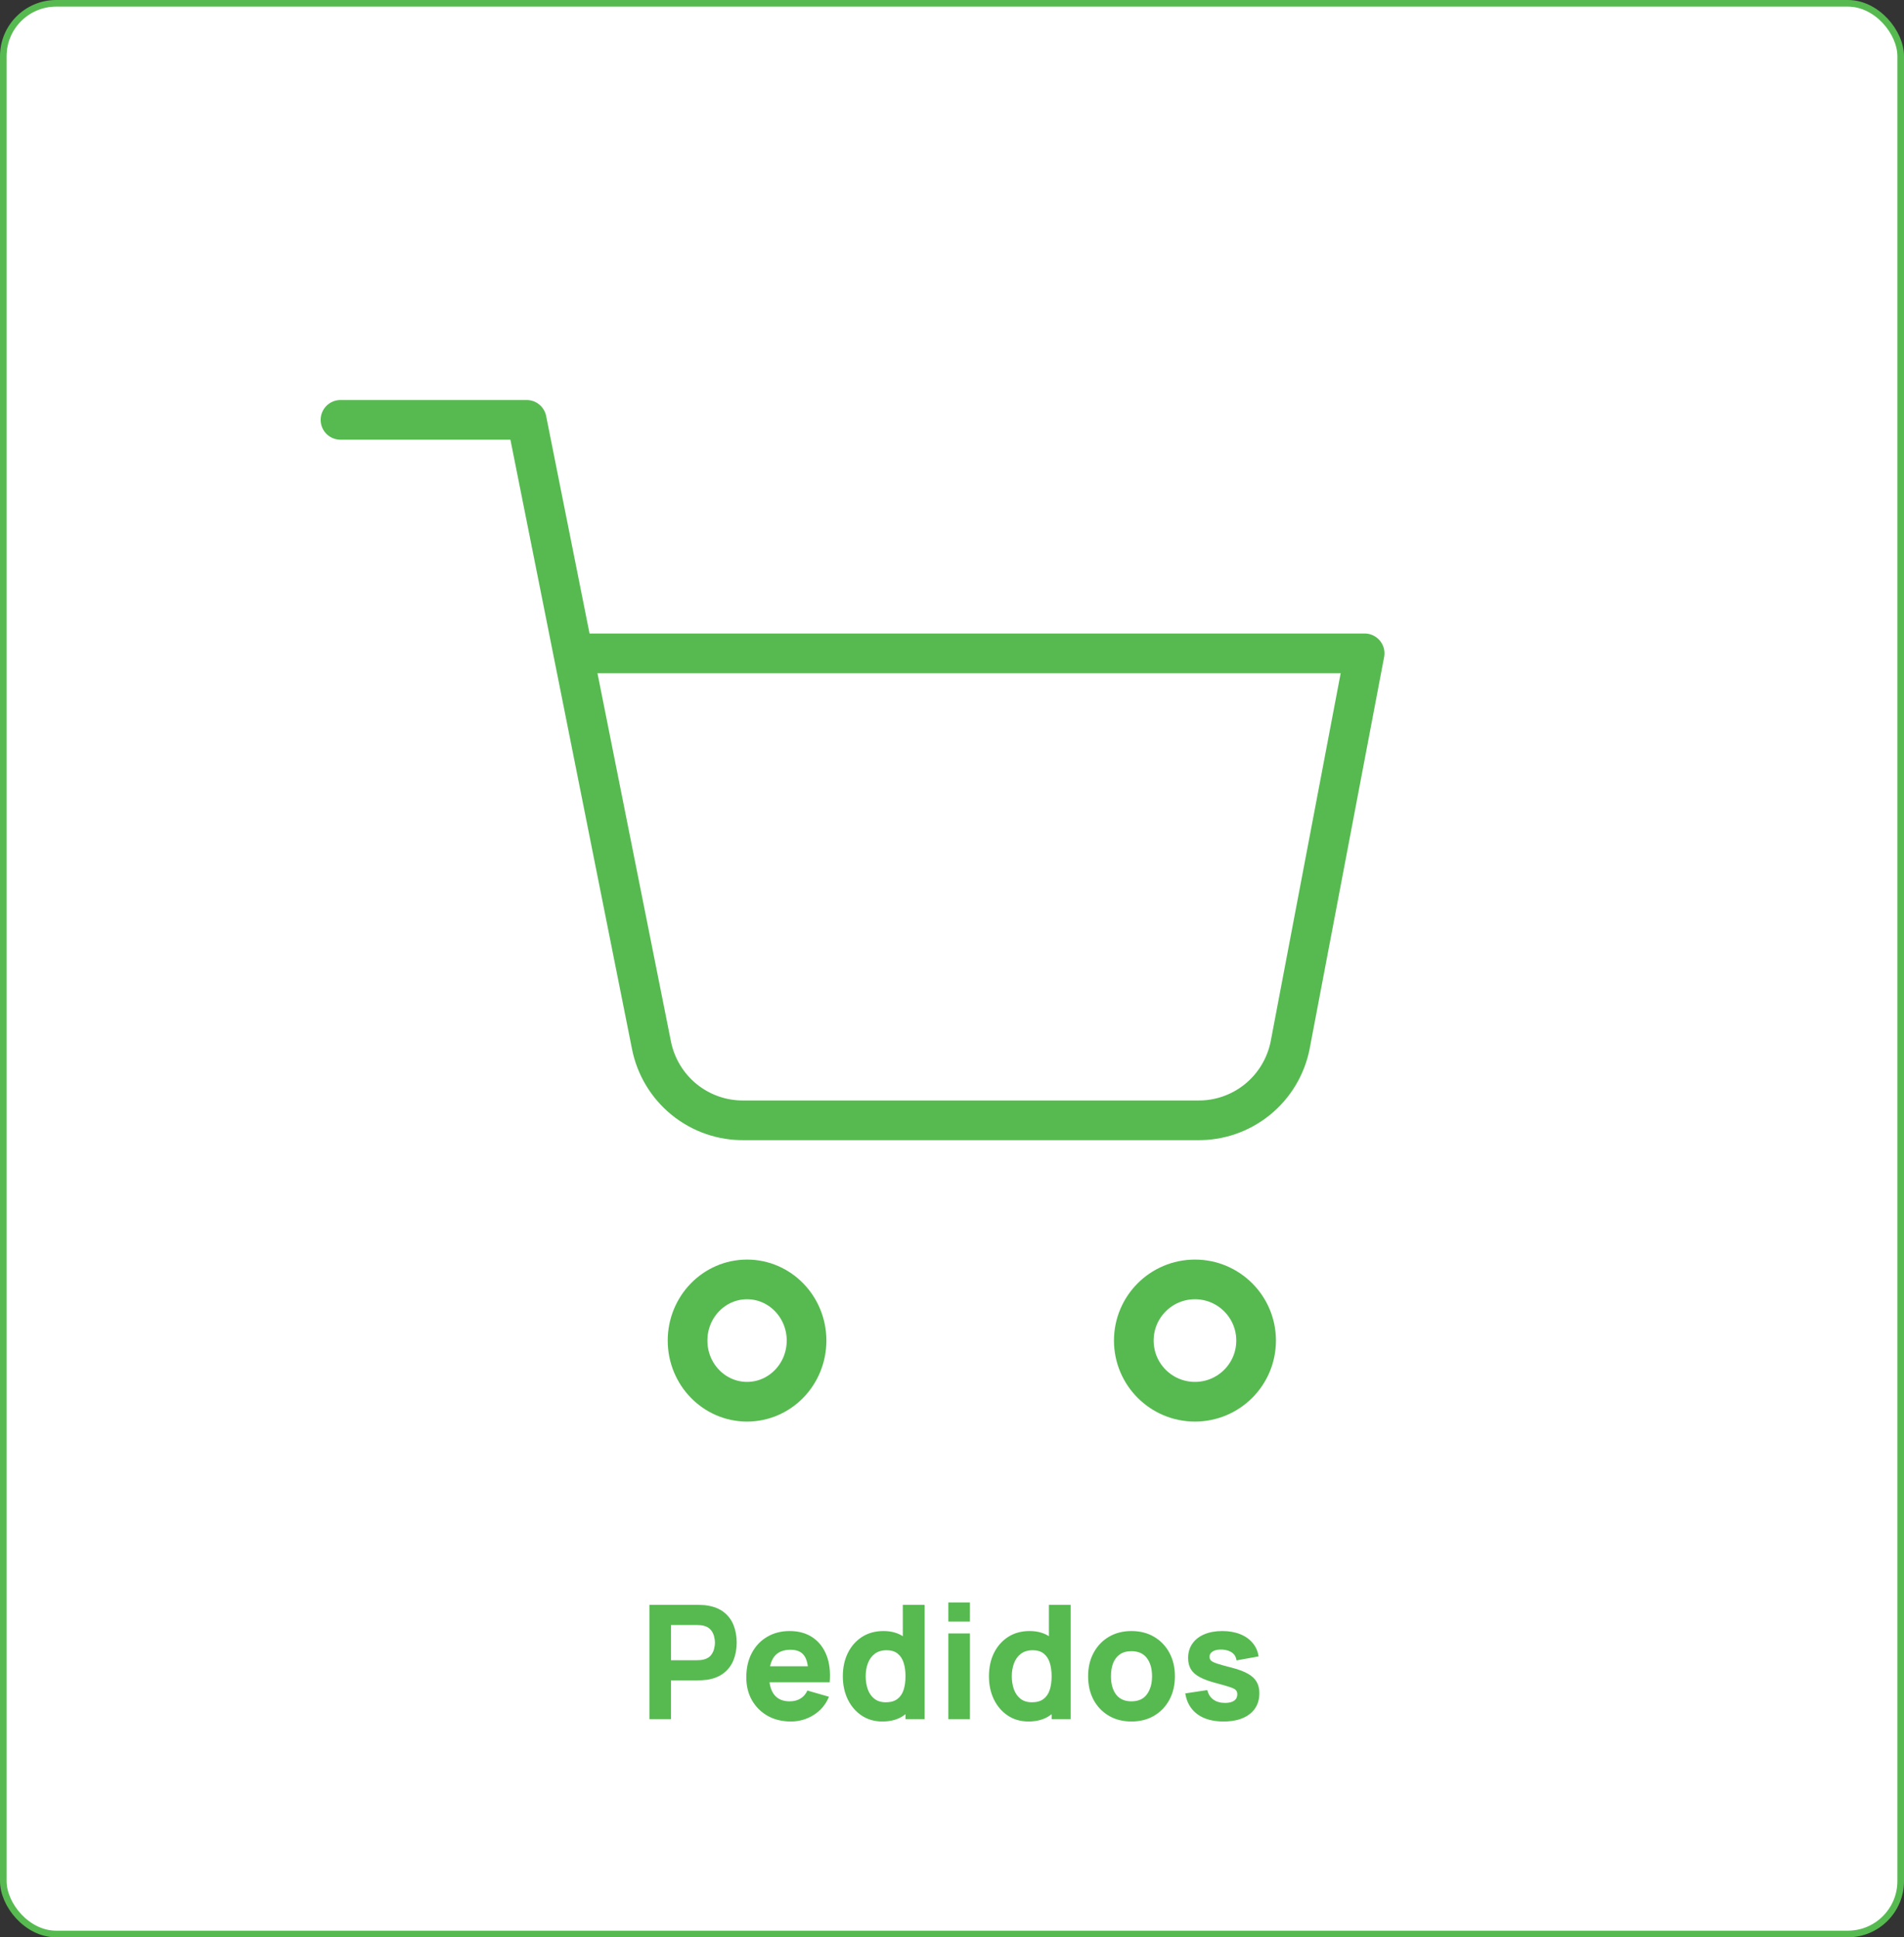<svg width="576" height="586" viewBox="0 0 576 586" fill="none" xmlns="http://www.w3.org/2000/svg">
<rect x="0" y="0" width="576" height="586" fill="#333333" stroke="none"/>
<rect x="1" y="1" width="574" height="584" rx="16" fill="#ffffff"/>
<rect x="1" y="1" width="574" height="584" rx="16" stroke="#56BA50" stroke-width="2"/>
<path d="M226 424C235.941 424 244 415.717 244 405.5C244 395.283 235.941 387 226 387C216.059 387 208 395.283 208 405.5C208 415.717 216.059 424 226 424Z" stroke="#56BA50" stroke-width="12" stroke-linecap="round" stroke-linejoin="round"/>
<path d="M361.5 424C371.717 424 380 415.717 380 405.5C380 395.283 371.717 387 361.5 387C351.283 387 343 395.283 343 405.5C343 415.717 351.283 424 361.5 424Z" stroke="#56BA50" stroke-width="12" stroke-linecap="round" stroke-linejoin="round"/>
<path d="M103 127H159.333L197.077 316.134C198.365 322.637 201.892 328.478 207.041 332.636C212.191 336.793 218.634 339.002 225.243 338.875H362.133C368.743 339.002 375.186 336.793 380.335 332.636C385.485 328.478 389.012 322.637 390.3 316.134L412.833 197.625H173.417" stroke="#56BA50" stroke-width="12" stroke-linecap="round" stroke-linejoin="round"/>
<path d="M196.462 520V485.44H211.054C211.39 485.44 211.838 485.456 212.398 485.488C212.974 485.504 213.486 485.552 213.934 485.632C215.998 485.952 217.686 486.632 218.998 487.672C220.326 488.712 221.302 490.024 221.926 491.608C222.55 493.176 222.862 494.928 222.862 496.864C222.862 498.8 222.542 500.56 221.902 502.144C221.278 503.712 220.302 505.016 218.974 506.056C217.662 507.096 215.982 507.776 213.934 508.096C213.486 508.16 212.974 508.208 212.398 508.24C211.822 508.272 211.374 508.288 211.054 508.288H202.99V520H196.462ZM202.99 502.192H210.766C211.102 502.192 211.47 502.176 211.87 502.144C212.27 502.112 212.638 502.048 212.974 501.952C213.854 501.712 214.534 501.312 215.014 500.752C215.494 500.176 215.822 499.544 215.998 498.856C216.19 498.152 216.286 497.488 216.286 496.864C216.286 496.24 216.19 495.584 215.998 494.896C215.822 494.192 215.494 493.56 215.014 493C214.534 492.424 213.854 492.016 212.974 491.776C212.638 491.68 212.27 491.616 211.87 491.584C211.47 491.552 211.102 491.536 210.766 491.536H202.99V502.192ZM239.26 520.72C236.604 520.72 234.26 520.152 232.228 519.016C230.212 517.864 228.628 516.288 227.476 514.288C226.34 512.272 225.772 509.968 225.772 507.376C225.772 504.544 226.332 502.08 227.452 499.984C228.572 497.888 230.116 496.264 232.084 495.112C234.052 493.944 236.316 493.36 238.876 493.36C241.596 493.36 243.908 494 245.812 495.28C247.716 496.56 249.124 498.36 250.036 500.68C250.948 503 251.268 505.728 250.996 508.864H244.54V506.464C244.54 503.824 244.116 501.928 243.268 500.776C242.436 499.608 241.068 499.024 239.164 499.024C236.94 499.024 235.3 499.704 234.244 501.064C233.204 502.408 232.684 504.4 232.684 507.04C232.684 509.456 233.204 511.328 234.244 512.656C235.3 513.968 236.844 514.624 238.876 514.624C240.156 514.624 241.252 514.344 242.164 513.784C243.076 513.224 243.772 512.416 244.252 511.36L250.78 513.232C249.804 515.6 248.26 517.44 246.148 518.752C244.052 520.064 241.756 520.72 239.26 520.72ZM230.668 508.864V504.016H247.852V508.864H230.668ZM266.927 520.72C264.543 520.72 262.455 520.12 260.663 518.92C258.871 517.72 257.471 516.088 256.463 514.024C255.471 511.96 254.975 509.632 254.975 507.04C254.975 504.4 255.479 502.056 256.487 500.008C257.511 497.944 258.943 496.32 260.783 495.136C262.623 493.952 264.783 493.36 267.263 493.36C269.727 493.36 271.799 493.96 273.479 495.16C275.159 496.36 276.431 497.992 277.295 500.056C278.159 502.12 278.591 504.448 278.591 507.04C278.591 509.632 278.151 511.96 277.271 514.024C276.407 516.088 275.111 517.72 273.383 518.92C271.655 520.12 269.503 520.72 266.927 520.72ZM267.983 514.912C269.439 514.912 270.599 514.584 271.463 513.928C272.343 513.272 272.975 512.352 273.359 511.168C273.743 509.984 273.935 508.608 273.935 507.04C273.935 505.472 273.743 504.096 273.359 502.912C272.975 501.728 272.359 500.808 271.511 500.152C270.679 499.496 269.583 499.168 268.223 499.168C266.767 499.168 265.567 499.528 264.623 500.248C263.695 500.952 263.007 501.904 262.559 503.104C262.111 504.288 261.887 505.6 261.887 507.04C261.887 508.496 262.103 509.824 262.535 511.024C262.967 512.208 263.631 513.152 264.527 513.856C265.423 514.56 266.575 514.912 267.983 514.912ZM273.935 520V502.24H273.119V485.44H279.695V520H273.935ZM286.895 490.48V484.72H293.423V490.48H286.895ZM286.895 520V494.08H293.423V520H286.895ZM311.13 520.72C308.746 520.72 306.658 520.12 304.866 518.92C303.074 517.72 301.674 516.088 300.666 514.024C299.674 511.96 299.178 509.632 299.178 507.04C299.178 504.4 299.682 502.056 300.69 500.008C301.714 497.944 303.146 496.32 304.986 495.136C306.826 493.952 308.986 493.36 311.466 493.36C313.93 493.36 316.002 493.96 317.682 495.16C319.362 496.36 320.634 497.992 321.498 500.056C322.362 502.12 322.794 504.448 322.794 507.04C322.794 509.632 322.354 511.96 321.474 514.024C320.61 516.088 319.314 517.72 317.586 518.92C315.858 520.12 313.706 520.72 311.13 520.72ZM312.186 514.912C313.642 514.912 314.802 514.584 315.666 513.928C316.546 513.272 317.178 512.352 317.562 511.168C317.946 509.984 318.138 508.608 318.138 507.04C318.138 505.472 317.946 504.096 317.562 502.912C317.178 501.728 316.562 500.808 315.714 500.152C314.882 499.496 313.786 499.168 312.426 499.168C310.97 499.168 309.77 499.528 308.826 500.248C307.898 500.952 307.21 501.904 306.762 503.104C306.314 504.288 306.09 505.6 306.09 507.04C306.09 508.496 306.306 509.824 306.738 511.024C307.17 512.208 307.834 513.152 308.73 513.856C309.626 514.56 310.778 514.912 312.186 514.912ZM318.138 520V502.24H317.322V485.44H323.898V520H318.138ZM342.282 520.72C339.674 520.72 337.386 520.136 335.418 518.968C333.45 517.8 331.914 516.192 330.81 514.144C329.722 512.08 329.178 509.712 329.178 507.04C329.178 504.336 329.738 501.96 330.858 499.912C331.978 497.848 333.522 496.24 335.49 495.088C337.458 493.936 339.722 493.36 342.282 493.36C344.89 493.36 347.178 493.944 349.146 495.112C351.13 496.28 352.674 497.896 353.778 499.96C354.882 502.008 355.434 504.368 355.434 507.04C355.434 509.728 354.874 512.104 353.754 514.168C352.65 516.216 351.106 517.824 349.122 518.992C347.154 520.144 344.874 520.72 342.282 520.72ZM342.282 514.624C344.378 514.624 345.938 513.92 346.962 512.512C348.002 511.088 348.522 509.264 348.522 507.04C348.522 504.736 347.994 502.896 346.938 501.52C345.898 500.144 344.346 499.456 342.282 499.456C340.858 499.456 339.69 499.776 338.778 500.416C337.866 501.056 337.186 501.944 336.738 503.08C336.306 504.216 336.09 505.536 336.09 507.04C336.09 509.36 336.61 511.208 337.65 512.584C338.706 513.944 340.25 514.624 342.282 514.624ZM370.136 520.72C366.872 520.72 364.232 519.984 362.216 518.512C360.216 517.024 359 514.928 358.568 512.224L365.24 511.216C365.512 512.432 366.112 513.384 367.04 514.072C367.984 514.76 369.176 515.104 370.616 515.104C371.8 515.104 372.712 514.88 373.352 514.432C373.992 513.968 374.312 513.328 374.312 512.512C374.312 512 374.184 511.592 373.928 511.288C373.672 510.968 373.096 510.656 372.2 510.352C371.32 510.048 369.944 509.648 368.072 509.152C365.96 508.608 364.272 508 363.008 507.328C361.744 506.656 360.832 505.856 360.272 504.928C359.712 503.984 359.432 502.848 359.432 501.52C359.432 499.856 359.856 498.416 360.704 497.2C361.552 495.968 362.744 495.024 364.28 494.368C365.832 493.696 367.656 493.36 369.752 493.36C371.784 493.36 373.584 493.672 375.152 494.296C376.72 494.92 377.984 495.808 378.944 496.96C379.92 498.112 380.52 499.472 380.744 501.04L374.072 502.24C373.96 501.28 373.544 500.52 372.824 499.96C372.104 499.4 371.128 499.072 369.896 498.976C368.696 498.896 367.728 499.056 366.992 499.456C366.272 499.856 365.912 500.432 365.912 501.184C365.912 501.632 366.064 502.008 366.368 502.312C366.688 502.616 367.336 502.928 368.312 503.248C369.304 503.568 370.808 503.984 372.824 504.496C374.792 505.008 376.368 505.608 377.552 506.296C378.752 506.968 379.624 507.784 380.168 508.744C380.712 509.688 380.984 510.832 380.984 512.176C380.984 514.832 380.024 516.92 378.104 518.44C376.184 519.96 373.528 520.72 370.136 520.72Z" fill="#56BA50"/>
</svg>
